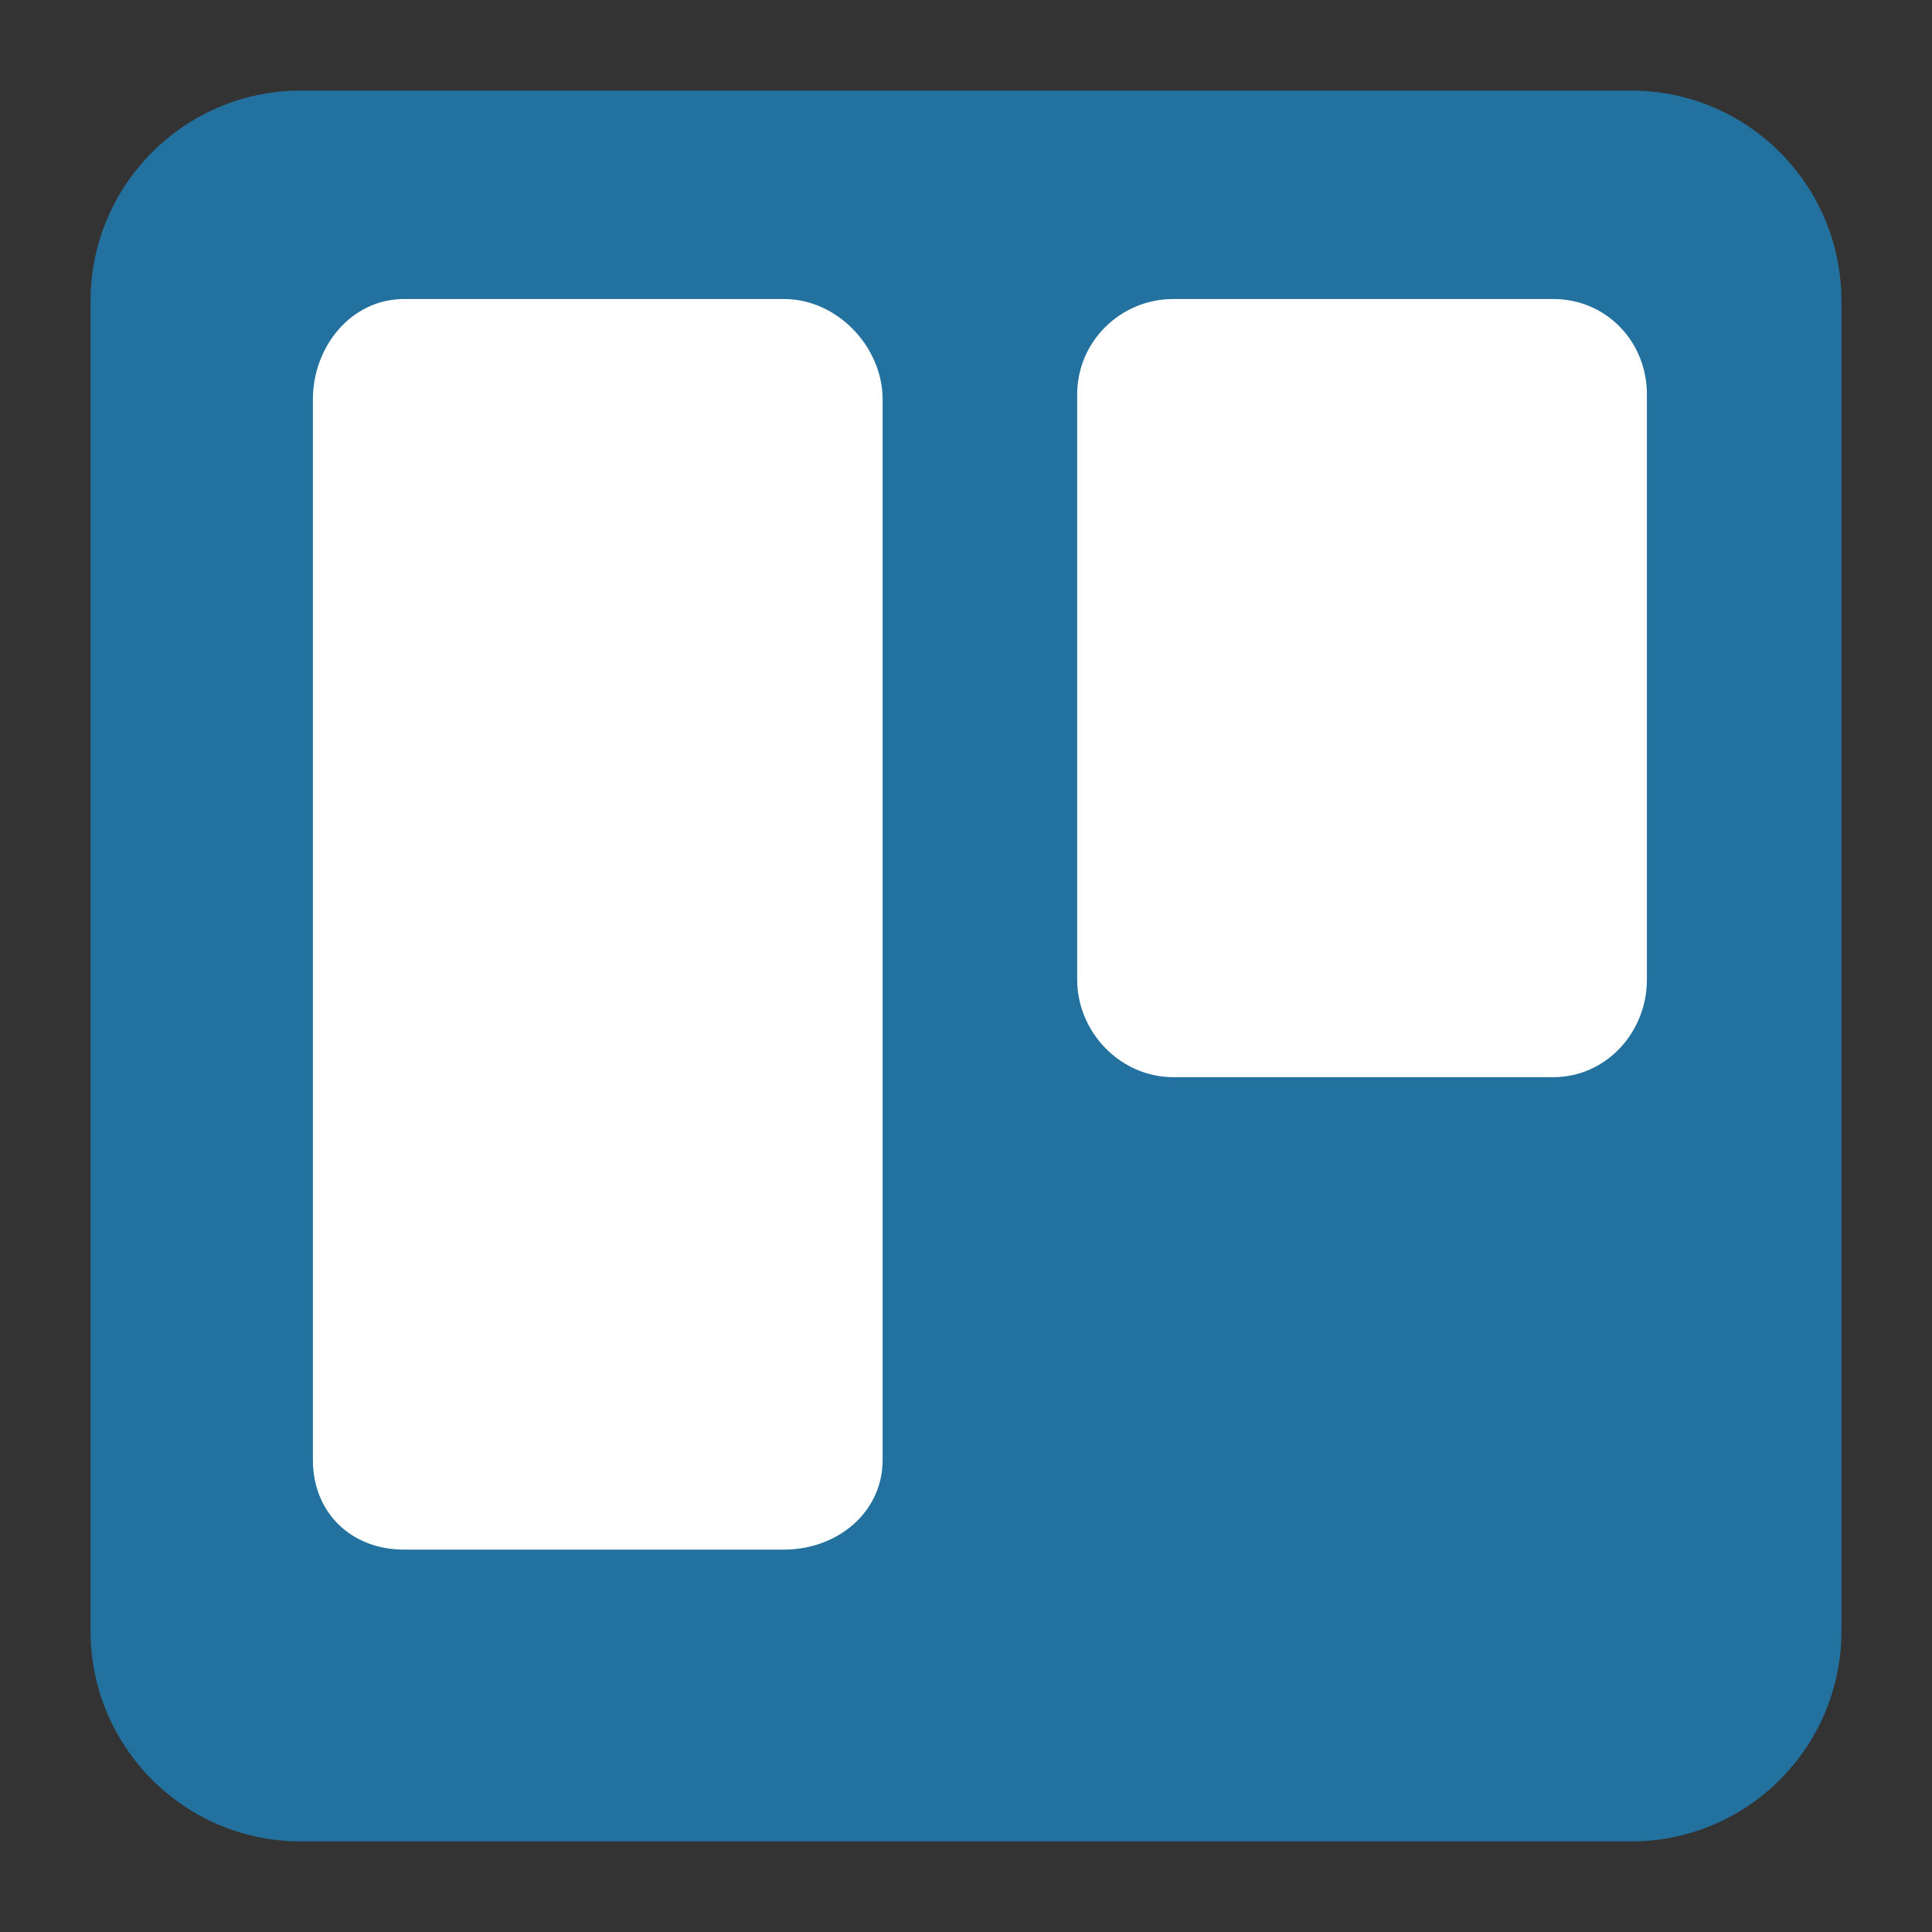 <?xml version="1.0" encoding="UTF-8" standalone="no"?>
<svg width="64px" height="64px" viewBox="0 0 64 64" version="1.1" xmlns="http://www.w3.org/2000/svg" xmlns:xlink="http://www.w3.org/1999/xlink">
    <rect x="0" y="0" width="64" height="64" fill="#333333" stroke="none"/>
    <defs></defs>
    <g id="Tools" stroke="none" stroke-width="1" fill="none" fill-rule="evenodd">
        <g id="icons/skills/id-411">
            <path d="M61,9.97 C61,6.12 57.88,3 54.03,3 L9.97,3 C6.12,3 3,6.12 3,9.97 L3,54.029 C3,57.88 6.12,61 9.97,61 L54.03,61 C57.88,61 61,57.88 61,54.029 L61,9.97 L61,9.97 Z" id="Shape" fill="#23719F"></path>
            <path d="M29.238,48.36 C29.238,50.112 27.725,51.333 25.973,51.333 L13.386,51.333 C11.634,51.333 10.365,50.112 10.365,48.36 L10.365,13.233 C10.365,11.48 11.634,9.905 13.386,9.905 L25.973,9.905 C27.725,9.905 29.238,11.48 29.238,13.233 L29.238,48.36 L29.238,48.36 Z" id="Path" fill="#FFFFFF"></path>
            <path d="M54.556,17.769 L54.556,32.447 C54.556,34.199 53.204,35.683 51.451,35.683 L38.871,35.683 C37.118,35.683 35.683,34.198 35.683,32.447 L35.683,13.065 C35.683,11.312 37.118,9.905 38.871,9.905 L51.451,9.905 C53.204,9.905 54.556,11.312 54.556,13.065 L54.556,17.769 L54.556,17.769 Z" id="Path" fill="#FFFFFF"></path>
        </g>
    </g>
</svg>